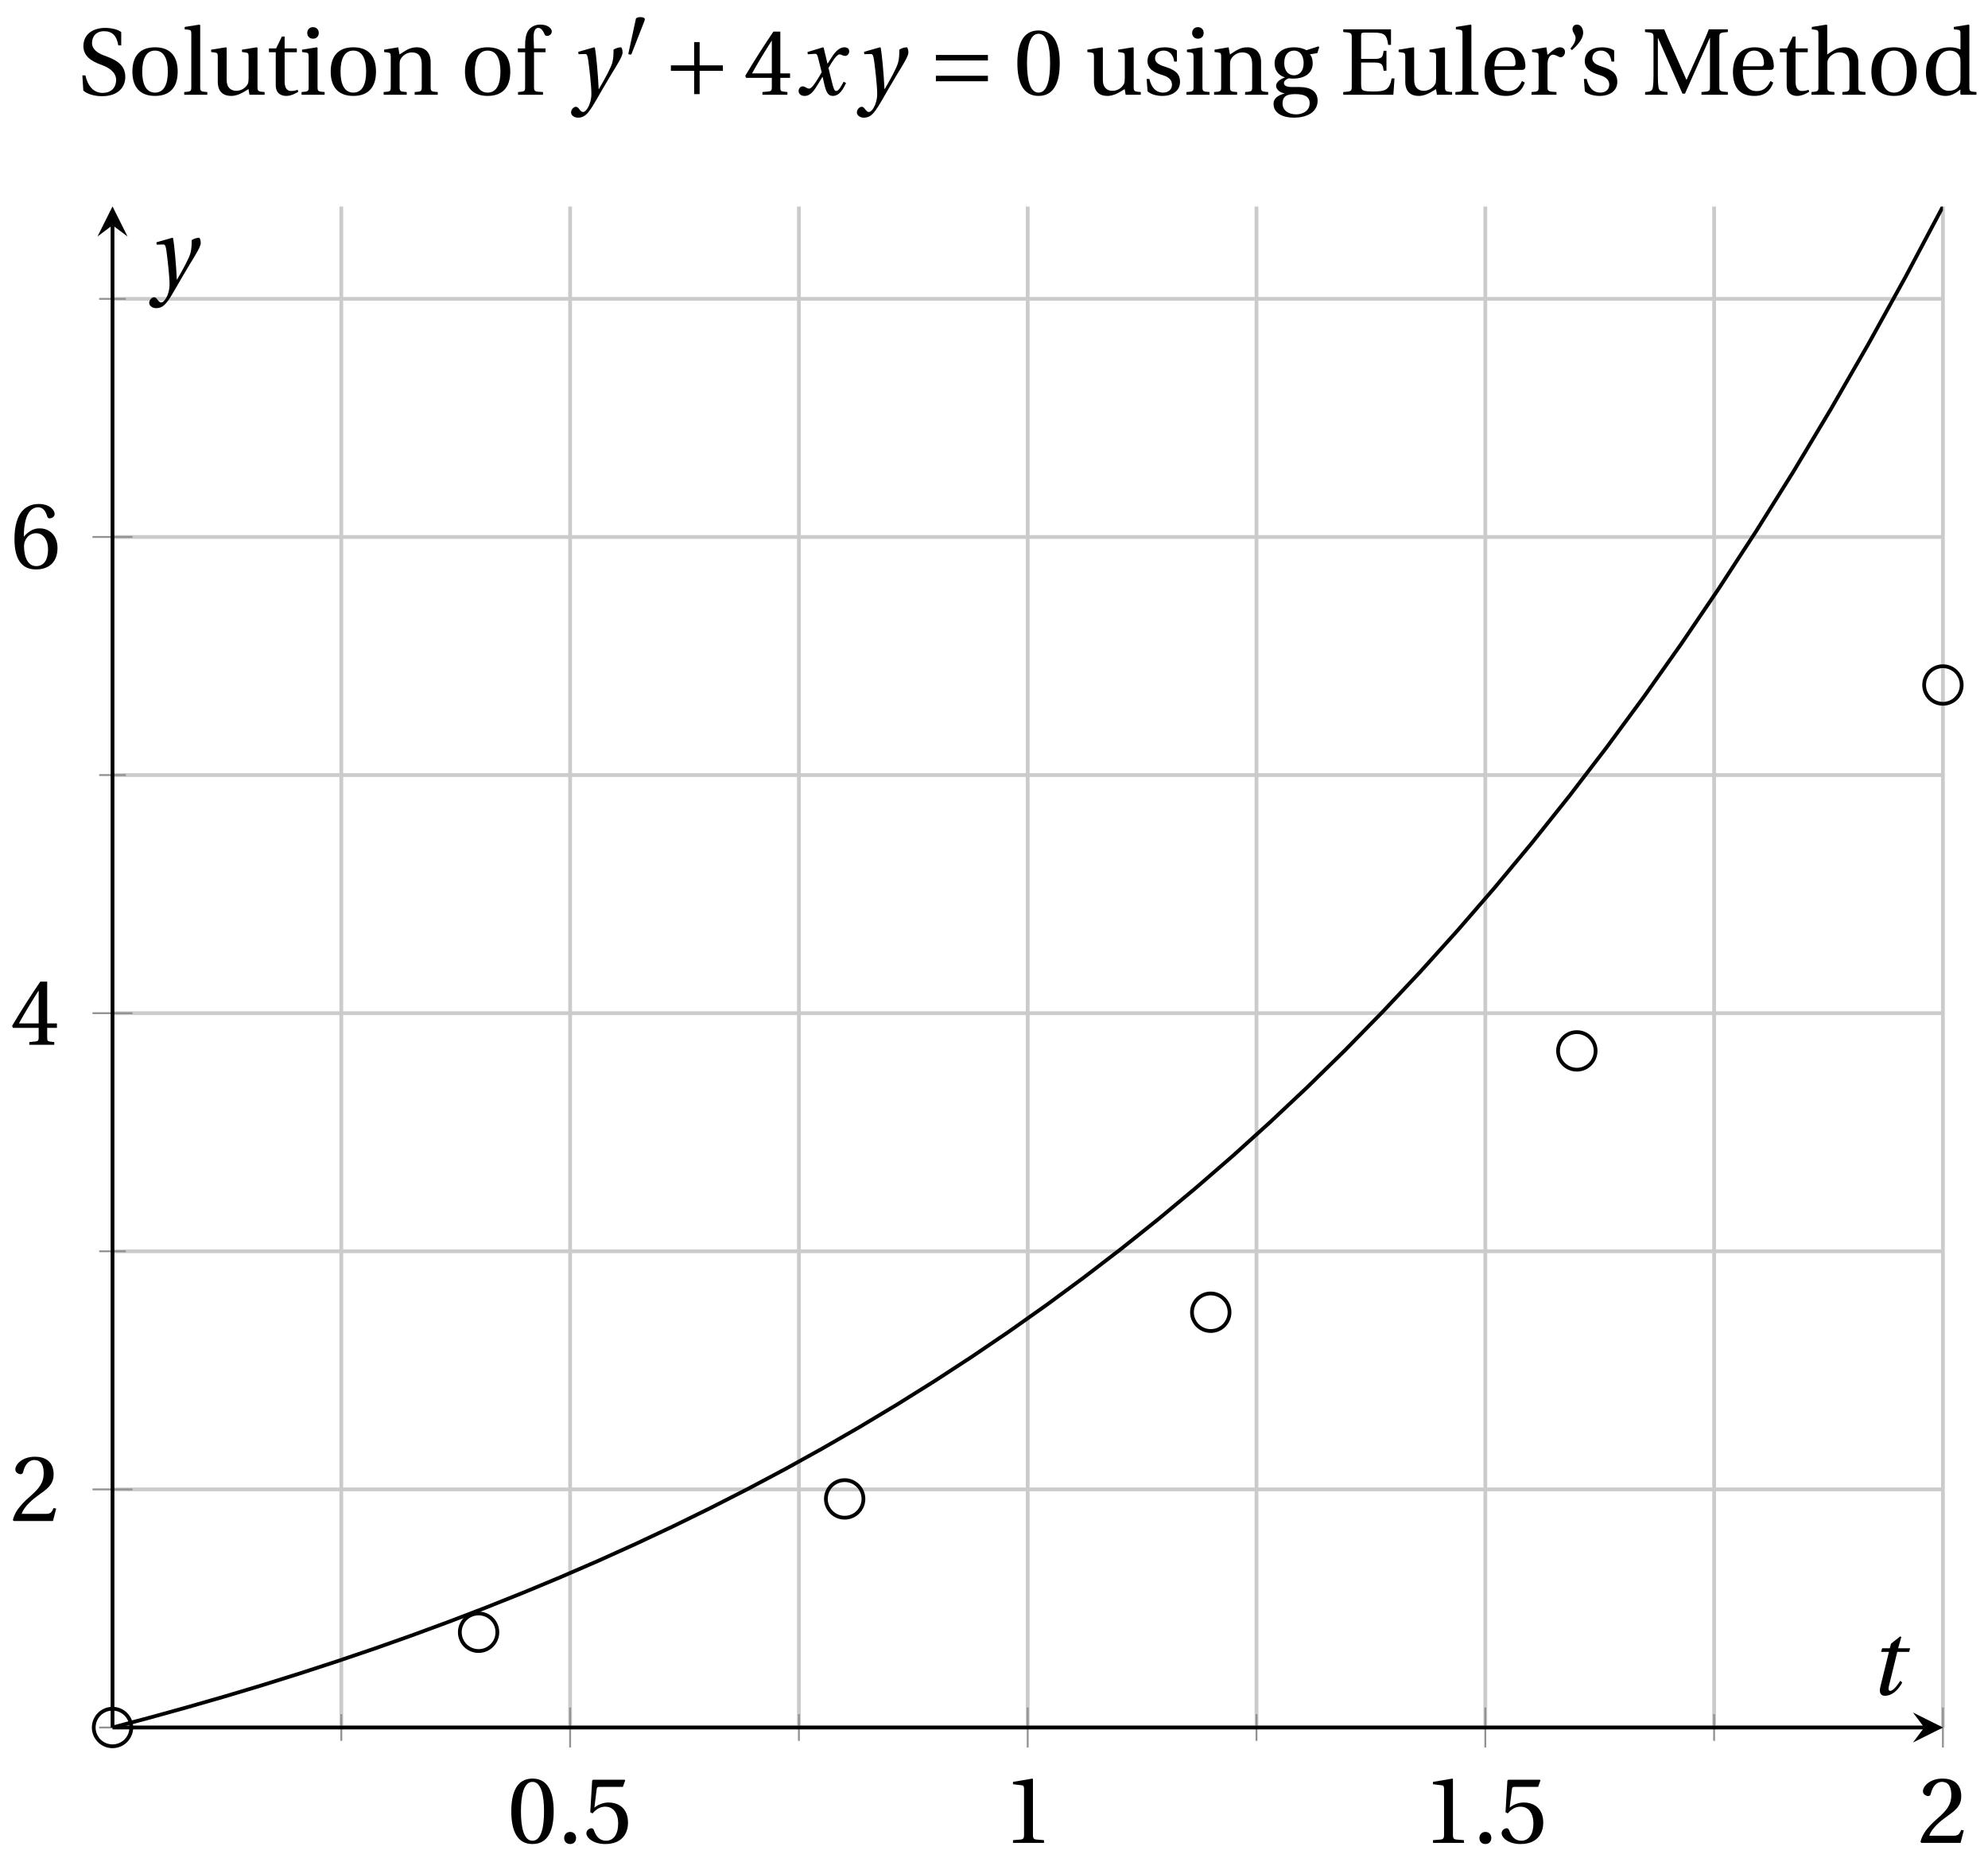 <svg xmlns="http://www.w3.org/2000/svg" xmlns:xlink="http://www.w3.org/1999/xlink" version="1.1" width="211" height="198" viewBox="0 0 211 198">
<defs>
<path id="font_1_3" d="M.265 .645C.36 .645 .387 .497 .387 .334 .387 .171 .36 .023 .265 .023 .17 .023 .143 .171 .143 .334 .143 .497 .17 .645 .265 .645M.265 .68C.1 .68 .041 .534 .041 .334 .041 .134 .1-.012 .265-.012 .43-.012 .489 .134 .489 .334 .489 .534 .43 .68 .265 .68Z"/>
<path id="font_1_2" d="M.133-.012C.172-.012 .195 .015 .196 .051 .196 .088 .172 .116 .133 .116 .095 .116 .07 .088 .07 .051 .07 .015 .095-.012 .133-.012Z"/>
<path id="font_1_7" d="M.426 .592 .45 .66 .445 .668H.111L.101 .659 .081 .324 .105 .312C.147 .36 .188 .383 .242 .383 .306 .383 .376 .336 .376 .204 .376 .101 .334 .023 .247 .023 .177 .023 .141 .074 .121 .131 .116 .146 .107 .155 .093 .155 .073 .155 .04 .135 .04 .102 .04 .056 .11-.012 .24-.012 .405-.012 .48 .088 .48 .215 .48 .355 .392 .427 .273 .427 .218 .427 .159 .403 .127 .374L.125 .376 .148 .563C.151 .588 .158 .592 .177 .592H.426Z"/>
<path id="font_1_4" d="M.437 0V.029L.353 .036C.332 .038 .32 .046 .32 .085V.674L.315 .68 .109 .645V.62L.202 .609C.219 .607 .226 .599 .226 .57V.085C.226 .066 .223 .054 .217 .047 .212 .04 .204 .037 .193 .036L.109 .029V0H.437Z"/>
<path id="font_1_5" d="M.485 .132 .457 .137C.436 .083 .416 .076 .376 .076H.12C.136 .128 .195 .199 .288 .266 .384 .336 .458 .381 .458 .493 .458 .632 .366 .68 .261 .68 .124 .68 .053 .597 .053 .545 .053 .511 .091 .495 .108 .495 .126 .495 .133 .505 .137 .522 .153 .59 .192 .645 .254 .645 .331 .645 .353 .58 .353 .507 .353 .4 .299 .34 .212 .263 .089 .156 .046 .088 .027 .01L.037 0H.451L.485 .132Z"/>
<path id="font_1_6" d="M.3 .179V.077C.3 .043 .289 .037 .265 .035L.201 .029V0H.465V.029L.42 .034C.397 .037 .39 .043 .39 .077V.179H.493V.226H.39V.668H.317C.223 .53 .111 .356 .019 .2L.028 .179H.3M.091 .226C.151 .335 .221 .45 .298 .571H.3V.226H.091Z"/>
<path id="font_1_8" d="M.272-.012C.42-.012 .499 .078 .499 .214 .499 .349 .412 .424 .308 .422 .232 .424 .172 .369 .145 .336H.143C.144 .556 .207 .645 .297 .645 .343 .645 .375 .606 .39 .549 .393 .537 .401 .528 .416 .528 .438 .528 .469 .545 .469 .573 .469 .613 .42 .68 .3 .68 .221 .68 .165 .65 .123 .602 .078 .55 .044 .454 .044 .309 .044 .093 .122-.012 .272-.012M.274 .371C.337 .371 .399 .314 .399 .199 .399 .094 .358 .023 .274 .023 .187 .023 .145 .116 .145 .236 .145 .297 .19 .371 .274 .371Z"/>
<clipPath id="clip_2">
<path transform="matrix(1,0,0,-1,11.942,183.306)" d="M0 0H194.272V161.392H0Z"/>
</clipPath>
<path id="font_3_1" d="M.428 .452 .439 .49H.312L.346 .609 .334 .616 .237 .539 .224 .49H.143L.132 .452H.215L.125 .086C.11 .029 .122-.012 .172-.012 .252-.012 .316 .054 .356 .129L.334 .146C.311 .107 .26 .04 .229 .04 .208 .04 .208 .063 .214 .088L.303 .452H.428Z"/>
<path id="font_3_3" d="M.071 .454 .074 .429 .142 .431C.164 .432 .169 .415 .177 .363 .188 .285 .21 .093 .21 .013 .21-.017 .208-.058 .186-.111 .168-.153 .142-.182 .122-.182 .107-.182 .096-.171 .081-.151 .069-.135 .061-.127 .046-.127 .02-.128-.005-.158-.005-.187-.005-.214 .024-.242 .068-.242 .153-.242 .19-.179 .278-.027 .298 .007 .358 .113 .42 .215 .477 .309 .54 .406 .54 .446 .54 .481 .529 .502 .522 .502 .503 .502 .469 .494 .444 .477 .445 .442 .443 .381 .431 .339 .415 .283 .356 .175 .29 .061H.287C.28 .214 .261 .425 .247 .498L.239 .502 .071 .454Z"/>
<path id="font_1_11" d="M.06 .045C.104 .004 .187-.015 .257-.015 .434-.015 .504 .086 .504 .188 .504 .306 .424 .362 .307 .405L.275 .417C.208 .442 .152 .485 .152 .545 .152 .618 .196 .672 .28 .672 .366 .672 .414 .623 .43 .522H.461V.663C.427 .69 .359 .707 .291 .707 .169 .707 .061 .646 .061 .514 .061 .409 .145 .354 .25 .317L.268 .31C.312 .293 .407 .247 .407 .158 .407 .072 .352 .02 .263 .02 .169 .02 .107 .093 .082 .205H.05L.06 .045Z"/>
<path id="font_1_20" d="M.288 .502C.128 .502 .049 .407 .049 .245 .049 .083 .128-.012 .288-.012 .45-.012 .528 .083 .528 .245 .528 .407 .45 .502 .288 .502M.153 .245C.153 .383 .197 .467 .288 .467 .381 .467 .424 .383 .424 .245 .424 .107 .381 .023 .288 .023 .197 .023 .153 .107 .153 .245Z"/>
<path id="font_1_18" d="M.189 .736 .182 .742 .025 .717V.692L.063 .688C.089 .685 .095 .68 .095 .642V.087C.095 .036 .092 .034 .02 .029V0H.264V.029C.193 .034 .189 .036 .189 .087V.736Z"/>
<path id="font_1_24" d="M.591 0V.029C.522 .034 .516 .036 .516 .087V.496L.509 .502 .352 .477V.452L.39 .447C.416 .443 .422 .438 .422 .402V.177C.422 .149 .419 .127 .414 .117 .391 .071 .343 .042 .291 .042 .233 .042 .19 .078 .19 .156V.496L.183 .502 .026 .477V.452L.064 .447C.09 .443 .096 .438 .096 .402V.138C.096 .023 .164-.012 .238-.012 .323-.012 .392 .046 .421 .06L.431 0H.591Z"/>
<path id="font_1_23" d="M.326 .45V.49H.197V.616H.168L.107 .49H.031V.45H.103V.102C.103 0 .179-.012 .214-.012 .265-.012 .313 .014 .342 .032L.334 .053C.31 .043 .288 .04 .263 .04 .229 .04 .197 .064 .197 .14V.45H.326Z"/>
<path id="font_1_17" d="M.037 .477V.452L.075 .447C.101 .443 .107 .438 .107 .402V.087C.107 .036 .104 .034 .032 .029V0H.276V.029C.205 .034 .201 .036 .201 .087V.496L.194 .502 .037 .477M.153 .715C.117 .715 .092 .689 .092 .653 .092 .618 .117 .593 .153 .593 .19 .593 .213 .618 .214 .653 .214 .689 .19 .715 .153 .715Z"/>
<path id="font_1_19" d="M.529 .343C.529 .444 .474 .502 .382 .502 .308 .502 .262 .466 .2 .426L.186 .502 .037 .477V.452L.075 .447C.101 .443 .107 .438 .107 .402V.087C.107 .036 .104 .034 .032 .029V0H.276V.029C.205 .034 .201 .036 .201 .087V.321C.201 .346 .203 .36 .211 .376 .232 .415 .277 .448 .33 .448 .398 .448 .435 .41 .435 .323V.087C.435 .036 .432 .034 .36 .029V0H.604V.029C.533 .034 .529 .036 .529 .087V.343Z"/>
<path id="font_1_14" d="M.201 .45H.323V.49H.201L.197 .602C.194 .697 .229 .707 .245 .707 .266 .707 .288 .697 .313 .639 .318 .629 .325 .622 .34 .622 .36 .622 .389 .639 .389 .669 .389 .702 .347 .742 .267 .742 .212 .742 .165 .717 .14 .679 .117 .644 .107 .591 .107 .525V.49H.03V.45H.107V.087C.107 .036 .104 .034 .032 .029V0H.296V.029C.205 .033 .201 .035 .201 .086V.45Z"/>
<path id="font_4_1" d="M.277 .505C.283 .52 .284 .529 .284 .533 .284 .554 .254 .563 .223 .563 .193 .563 .162 .554 .159 .539L.054 .053C.054 .046 .068 .04 .08 .04 .088 .04 .096 .043 .098 .048L.277 .505Z"/>
<path id="font_4_2" d="M.085 .311V.253H.331V.007H.389V.253H.635V.311H.389V.557H.331V.311H.085Z"/>
<path id="font_3_2" d="M.507 .138C.483 .093 .456 .04 .428 .04 .409 .04 .401 .063 .379 .152L.347 .283C.383 .347 .434 .427 .463 .427 .472 .427 .48 .425 .491 .419 .501 .415 .511 .411 .523 .411 .545 .411 .566 .432 .566 .459 .566 .49 .543 .502 .515 .502 .462 .502 .417 .454 .382 .398L.338 .33H.336L.296 .498 .29 .502 .125 .452 .128 .428 .203 .433C.221 .434 .228 .429 .239 .383L.275 .238 .247 .19C.204 .117 .167 .065 .143 .065 .133 .065 .123 .069 .114 .074 .104 .079 .091 .089 .074 .089 .048 .089 .031 .063 .031 .039 .031 .01 .055-.012 .095-.012 .163-.012 .202 .056 .243 .123L.283 .189H.285L.303 .111C.322 .031 .341-.012 .392-.012 .465-.012 .503 .063 .533 .124L.507 .138Z"/>
<path id="font_4_3" d="M.635 .143V.201H.085V.143H.635M.635 .363V.421H.085V.363H.635Z"/>
<path id="font_1_22" d="M.367 .351V.468C.334 .492 .283 .502 .238 .502 .13 .502 .057 .451 .056 .356 .057 .273 .124 .236 .207 .211 .252 .197 .315 .174 .315 .106 .315 .055 .275 .023 .222 .023 .141 .023 .096 .082 .076 .167H.047L.057 .036C.093 .004 .154-.012 .213-.012 .332-.012 .4 .051 .4 .136 .4 .224 .346 .264 .243 .296 .202 .309 .136 .33 .136 .386 .137 .438 .176 .467 .226 .467 .297 .467 .331 .412 .338 .351H.367Z"/>
<path id="font_1_15" d="M.26 .467C.309 .467 .36 .431 .36 .334 .36 .25 .316 .206 .258 .206 .202 .206 .155 .25 .155 .334 .155 .433 .207 .467 .26 .467M.281-.207C.196-.207 .137-.163 .137-.091 .137-.057 .147-.032 .168-.016 .19 .001 .223 .007 .271 .007 .359 .007 .424-.014 .424-.089 .424-.169 .352-.207 .281-.207M.389 .471C.361 .49 .306 .502 .26 .502 .107 .502 .053 .408 .053 .334 .053 .24 .115 .197 .161 .185V.183C.107 .162 .069 .133 .069 .094 .069 .059 .109 .021 .157 .016V.014C.114-0 .042-.024 .042-.096 .042-.197 .142-.242 .258-.242 .318-.242 .381-.23 .429-.201 .475-.173 .508-.126 .508-.064 .508 .044 .422 .082 .315 .082H.235C.163 .082 .152 .106 .152 .125 .152 .154 .19 .17 .203 .174 .222 .172 .243 .171 .254 .171 .349 .171 .456 .213 .456 .334 .456 .376 .443 .411 .426 .428L.505 .44 .525 .503 .517 .512 .389 .471Z"/>
<path id="font_1_9" d="M.035 .692V.663C.123 .657 .125 .655 .125 .599V.093C.125 .037 .123 .035 .035 .029V0H.565L.577 .173H.547C.524 .051 .479 .035 .353 .035 .306 .035 .27 .037 .249 .045 .228 .054 .224 .071 .224 .12V.341H.364C.449 .341 .453 .317 .462 .254H.492V.465H.462C.453 .403 .449 .379 .364 .379H.224V.621C.224 .653 .229 .657 .261 .657H.359C.473 .657 .496 .632 .51 .528H.54V.692H.035Z"/>
<path id="font_1_13" d="M.441 .263C.462 .263 .481 .268 .481 .301 .481 .36 .462 .502 .279 .502 .123 .502 .049 .391 .049 .241 .049 .083 .117-.014 .28-.012 .391-.011 .448 .05 .475 .129L.445 .145C.417 .087 .379 .039 .3 .039 .176 .039 .151 .159 .153 .263H.441M.154 .301C.154 .342 .169 .467 .273 .467 .366 .467 .377 .372 .377 .333 .377 .314 .371 .301 .343 .301H.154Z"/>
<path id="font_1_21" d="M.189 .502 .037 .477V.452L.075 .447C.101 .443 .107 .438 .107 .402V.087C.107 .036 .102 .034 .032 .029V0H.296V.029C.207 .034 .201 .036 .201 .087V.321C.201 .398 .235 .424 .258 .424 .274 .424 .291 .418 .32 .402 .327 .398 .335 .397 .34 .397 .364 .397 .386 .422 .386 .453 .386 .475 .372 .502 .333 .502 .297 .502 .267 .48 .201 .422L.189 .502Z"/>
<path id="font_1_1" d="M.089 .472C.139 .518 .207 .585 .207 .656 .207 .71 .175 .743 .142 .742 .112 .742 .094 .721 .094 .694 .094 .658 .127 .637 .127 .6 .127 .562 .103 .524 .072 .488L.089 .472Z"/>
<path id="font_1_10" d="M.271 0V.029C.206 .034 .182 .037 .176 .079 .171 .112 .169 .15 .169 .203V.6H.171L.429 .012H.456L.717 .6H.72V.093C.72 .037 .718 .035 .63 .029V0H.909V.029C.822 .035 .819 .037 .819 .093V.599C.819 .655 .822 .657 .909 .663V.692H.708C.674 .603 .633 .515 .593 .427L.473 .159H.471L.353 .426C.314 .515 .272 .603 .236 .692H.033V.663C.121 .657 .123 .655 .123 .599V.203C.123 .15 .121 .112 .116 .079 .11 .037 .086 .033 .034 .029V0H.271Z"/>
<path id="font_1_16" d="M.517 .343C.517 .444 .462 .502 .369 .502 .296 .502 .251 .468 .188 .426V.736L.181 .742 .025 .717V.692L.063 .687C.089 .683 .095 .678 .095 .642V.087C.096 .038 .091 .034 .021 .029V0H.264V.029C.195 .034 .189 .038 .189 .087V.321C.189 .346 .19 .36 .198 .375 .219 .415 .265 .448 .318 .448 .386 .448 .423 .41 .423 .323V.087C.423 .038 .418 .034 .348 .029V0H.592V.029C.523 .034 .517 .038 .517 .087V.343Z"/>
<path id="font_1_12" d="M.583 0V.029C.512 .034 .508 .036 .508 .087V.736L.501 .742 .344 .717V.692L.382 .688C.408 .685 .414 .68 .414 .642V.478C.386 .493 .349 .502 .303 .502 .221 .502 .16 .476 .118 .433 .075 .388 .049 .322 .049 .235 .049 .087 .126-.012 .258-.012 .312-.012 .359 .012 .413 .056V.007L.421 0H.583M.414 .17C.414 .148 .413 .131 .407 .114 .387 .062 .343 .042 .291 .042 .199 .042 .153 .132 .153 .247 .153 .377 .2 .467 .302 .467 .349 .467 .387 .445 .405 .404 .413 .387 .414 .373 .414 .346V.17Z"/>
</defs>
<path transform="matrix(1,0,0,-1,11.942,183.306)" stroke-width=".399" stroke-linecap="butt" stroke-miterlimit="10" stroke-linejoin="miter" fill="none" stroke="#cbcbcb" d="M24.284 0V161.392M72.852 0V161.392M121.42 0V161.392M169.988 0V161.392"/>
<path transform="matrix(1,0,0,-1,11.942,183.306)" stroke-width=".399" stroke-linecap="butt" stroke-miterlimit="10" stroke-linejoin="miter" fill="none" stroke="#cbcbcb" d="M48.568 0V161.392M97.136 0V161.392M145.704 0V161.392M194.272 0V161.392"/>
<path transform="matrix(1,0,0,-1,11.942,183.306)" stroke-width=".399" stroke-linecap="butt" stroke-miterlimit="10" stroke-linejoin="miter" fill="none" stroke="#cbcbcb" d="M0 0H194.272M0 50.531H194.272M0 101.063H194.272M0 151.594H194.272"/>
<path transform="matrix(1,0,0,-1,11.942,183.306)" stroke-width=".399" stroke-linecap="butt" stroke-miterlimit="10" stroke-linejoin="miter" fill="none" stroke="#cbcbcb" d="M0 25.266H194.272M0 75.797H194.272M0 126.328H194.272"/>
<path transform="matrix(1,0,0,-1,11.942,183.306)" stroke-width=".199" stroke-linecap="butt" stroke-miterlimit="10" stroke-linejoin="miter" fill="none" stroke="#929292" d="M24.284-1.417V1.417M72.852-1.417V1.417M121.42-1.417V1.417M169.988-1.417V1.417"/>
<path transform="matrix(1,0,0,-1,11.942,183.306)" stroke-width=".199" stroke-linecap="butt" stroke-miterlimit="10" stroke-linejoin="miter" fill="none" stroke="#929292" d="M48.568-2.126V2.126M97.136-2.126V2.126M145.704-2.126V2.126M194.272-2.126V2.126"/>
<path transform="matrix(1,0,0,-1,11.942,183.306)" stroke-width=".199" stroke-linecap="butt" stroke-miterlimit="10" stroke-linejoin="miter" fill="none" stroke="#929292" d="M-1.417 0H1.417M-1.417 50.531H1.417M-1.417 101.063H1.417M-1.417 151.594H1.417"/>
<path transform="matrix(1,0,0,-1,11.942,183.306)" stroke-width=".199" stroke-linecap="butt" stroke-miterlimit="10" stroke-linejoin="miter" fill="none" stroke="#929292" d="M-2.126 25.266H2.126M-2.126 75.797H2.126M-2.126 126.328H2.126"/>
<path transform="matrix(1,0,0,-1,11.942,183.306)" stroke-width=".399" stroke-linecap="butt" stroke-miterlimit="10" stroke-linejoin="miter" fill="none" stroke="#000000" d="M0 0H192.28"/>
<path transform="matrix(1,0,0,-1,204.231,183.306)" d="M1.993 0-1.196 1.594 0 0-1.196-1.594"/>
<path transform="matrix(1,0,0,-1,11.942,183.306)" stroke-width=".399" stroke-linecap="butt" stroke-miterlimit="10" stroke-linejoin="miter" fill="none" stroke="#000000" d="M0 0V159.4"/>
<path transform="matrix(0,-1,-1,-0,11.942,23.898)" d="M1.993 0-1.196 1.594 0 0-1.196-1.594"/>
<use data-text="0" xlink:href="#font_1_3" transform="matrix(10.037,0,0,-10.037,53.857,195.551)"/>
<use data-text="." xlink:href="#font_1_2" transform="matrix(10.037,0,0,-10.037,59.177,195.551)"/>
<use data-text="5" xlink:href="#font_1_7" transform="matrix(10.037,0,0,-10.037,61.836,195.551)"/>
<use data-text="1" xlink:href="#font_1_4" transform="matrix(10.037,0,0,-10.037,106.421,195.551)"/>
<use data-text="1" xlink:href="#font_1_4" transform="matrix(10.037,0,0,-10.037,150.998,195.551)"/>
<use data-text="." xlink:href="#font_1_2" transform="matrix(10.037,0,0,-10.037,156.318,195.551)"/>
<use data-text="5" xlink:href="#font_1_7" transform="matrix(10.037,0,0,-10.037,158.977,195.551)"/>
<use data-text="2" xlink:href="#font_1_5" transform="matrix(10.037,0,0,-10.037,203.562,195.551)"/>
<use data-text="2" xlink:href="#font_1_5" transform="matrix(10.037,0,0,-10.037,1.094,161.398)"/>
<use data-text="4" xlink:href="#font_1_6" transform="matrix(10.037,0,0,-10.037,1.094,110.865)"/>
<use data-text="6" xlink:href="#font_1_8" transform="matrix(10.037,0,0,-10.037,1.094,60.303)"/>
<g clip-path="url(#clip_2)">
<path transform="matrix(1,0,0,-1,11.942,183.306)" stroke-width=".399" stroke-linecap="butt" stroke-miterlimit="10" stroke-linejoin="miter" fill="none" stroke="#000000" d="M0 0 3.965 1.052 7.929 2.149 11.894 3.29 15.859 4.48 19.823 5.719 23.788 7.01 27.753 8.354 31.718 9.755 35.682 11.214 39.647 12.733 43.612 14.316 47.576 15.964 51.541 17.682 55.506 19.472 59.471 21.335 63.435 23.277 67.4 25.299 71.365 27.405 75.329 29.599 79.294 31.885 83.259 34.265 87.224 36.745 91.188 39.329 95.153 42.019 99.118 44.823 103.082 47.743 107.047 50.784 111.012 53.951 114.976 57.252 118.941 60.688 122.906 64.271 126.871 68 130.835 71.885 134.8 75.932 138.765 80.148 142.729 84.539 146.694 89.114 150.659 93.878 154.624 98.843 158.588 104.013 162.553 109.398 166.518 115.008 170.482 120.852 174.447 126.937 178.412 133.277 182.376 139.886 186.341 146.763 190.306 153.93 194.271 161.392"/>
</g>
<path transform="matrix(1,0,0,-1,11.942,183.306)" stroke-width=".399" stroke-linecap="butt" stroke-miterlimit="10" stroke-linejoin="miter" fill="none" stroke="#000000" d="M1.993 0C1.993 1.1 1.1 1.993 0 1.993-1.1 1.993-1.993 1.1-1.993 0-1.993-1.1-1.1-1.993 0-1.993 1.1-1.993 1.993-1.1 1.993 0ZM0 0"/>
<path transform="matrix(1,0,0,-1,11.942,183.306)" stroke-width=".399" stroke-linecap="butt" stroke-miterlimit="10" stroke-linejoin="miter" fill="none" stroke="#000000" d="M40.847 10.106C40.847 11.207 39.955 12.099 38.854 12.099 37.754 12.099 36.862 11.207 36.862 10.106 36.862 9.006 37.754 8.114 38.854 8.114 39.955 8.114 40.847 9.006 40.847 10.106ZM38.854 10.106"/>
<path transform="matrix(1,0,0,-1,11.942,183.306)" stroke-width=".399" stroke-linecap="butt" stroke-miterlimit="10" stroke-linejoin="miter" fill="none" stroke="#000000" d="M79.701 24.255C79.701 25.356 78.809 26.248 77.709 26.248 76.608 26.248 75.716 25.356 75.716 24.255 75.716 23.155 76.608 22.262 77.709 22.262 78.809 22.262 79.701 23.155 79.701 24.255ZM77.709 24.255"/>
<path transform="matrix(1,0,0,-1,11.942,183.306)" stroke-width=".399" stroke-linecap="butt" stroke-miterlimit="10" stroke-linejoin="miter" fill="none" stroke="#000000" d="M118.556 44.063C118.556 45.164 117.664 46.056 116.563 46.056 115.463 46.056 114.571 45.164 114.571 44.063 114.571 42.963 115.463 42.071 116.563 42.071 117.664 42.071 118.556 42.963 118.556 44.063ZM116.563 44.063"/>
<path transform="matrix(1,0,0,-1,11.942,183.306)" stroke-width=".399" stroke-linecap="butt" stroke-miterlimit="10" stroke-linejoin="miter" fill="none" stroke="#000000" d="M157.41 71.795C157.41 72.895 156.518 73.788 155.418 73.788 154.317 73.788 153.425 72.895 153.425 71.795 153.425 70.695 154.317 69.802 155.418 69.802 156.518 69.802 157.41 70.695 157.41 71.795ZM155.418 71.795"/>
<path transform="matrix(1,0,0,-1,11.942,183.306)" stroke-width=".399" stroke-linecap="butt" stroke-miterlimit="10" stroke-linejoin="miter" fill="none" stroke="#000000" d="M196.265 110.619C196.265 111.72 195.373 112.612 194.272 112.612 193.172 112.612 192.28 111.72 192.28 110.619 192.28 109.519 193.172 108.627 194.272 108.627 195.373 108.627 196.265 109.519 196.265 110.619ZM194.272 110.619"/>
<path transform="matrix(1,0,0,-1,11.942,183.306)" stroke-width=".399" stroke-linecap="butt" stroke-miterlimit="10" stroke-linejoin="miter" fill="none" stroke="#000000" d=""/>
<use data-text="t" xlink:href="#font_3_1" transform="matrix(10.037,0,0,-10.037,198.329,179.819)"/>
<use data-text="y" xlink:href="#font_3_3" transform="matrix(10.037,0,0,-10.037,15.887,30.268)"/>
<use data-text="S" xlink:href="#font_1_11" transform="matrix(10.037,0,0,-10.037,8.24,10.057)"/>
<use data-text="o" xlink:href="#font_1_20" transform="matrix(10.037,0,0,-10.037,13.559,10.057)"/>
<use data-text="l" xlink:href="#font_1_18" transform="matrix(10.037,0,0,-10.037,19.351,10.057)"/>
<use data-text="u" xlink:href="#font_1_24" transform="matrix(10.037,0,0,-10.037,22.151,10.057)"/>
<use data-text="t" xlink:href="#font_1_23" transform="matrix(10.037,0,0,-10.037,28.233,10.057)"/>
<use data-text="i" xlink:href="#font_1_17" transform="matrix(10.037,0,0,-10.037,31.686,10.057)"/>
<use data-text="o" xlink:href="#font_1_20" transform="matrix(10.037,0,0,-10.037,34.607,10.057)"/>
<use data-text="n" xlink:href="#font_1_19" transform="matrix(10.037,0,0,-10.037,40.398,10.057)"/>
<use data-text="o" xlink:href="#font_1_20" transform="matrix(10.037,0,0,-10.037,48.859,10.057)"/>
<use data-text="f" xlink:href="#font_1_14" transform="matrix(10.037,0,0,-10.037,54.661,10.057)"/>
<use data-text="y" xlink:href="#font_3_3" transform="matrix(10.037,0,0,-10.037,60.66,10.057)"/>
<use data-text="&#x2032;" xlink:href="#font_4_1" transform="matrix(7.608,0,0,-7.608,66.28,6.097)"/>
<use data-text="+" xlink:href="#font_4_2" transform="matrix(10.037,0,0,-10.037,70.352,10.057)"/>
<use data-text="4" xlink:href="#font_1_6" transform="matrix(10.037,0,0,-10.037,78.907,10.057)"/>
<use data-text="x" xlink:href="#font_3_2" transform="matrix(10.037,0,0,-10.037,84.45,10.057)"/>
<use data-text="y" xlink:href="#font_3_3" transform="matrix(10.037,0,0,-10.037,90.994,10.057)"/>
<use data-text="=" xlink:href="#font_4_3" transform="matrix(10.037,0,0,-10.037,98.48,10.057)"/>
<use data-text="0" xlink:href="#font_1_3" transform="matrix(10.037,0,0,-10.037,107.569,10.057)"/>
<use data-text="u" xlink:href="#font_1_24" transform="matrix(10.037,0,0,-10.037,115.147,10.057)"/>
<use data-text="s" xlink:href="#font_1_22" transform="matrix(10.037,0,0,-10.037,121.229,10.057)"/>
<use data-text="i" xlink:href="#font_1_17" transform="matrix(10.037,0,0,-10.037,125.605,10.057)"/>
<use data-text="n" xlink:href="#font_1_19" transform="matrix(10.037,0,0,-10.037,128.536,10.057)"/>
<use data-text="g" xlink:href="#font_1_15" transform="matrix(10.037,0,0,-10.037,134.749,10.057)"/>
<use data-text="E" xlink:href="#font_1_9" transform="matrix(10.037,0,0,-10.037,142.216,10.057)"/>
<use data-text="u" xlink:href="#font_1_24" transform="matrix(10.037,0,0,-10.037,148.188,10.057)"/>
<use data-text="l" xlink:href="#font_1_18" transform="matrix(10.037,0,0,-10.037,154.271,10.057)"/>
<use data-text="e" xlink:href="#font_1_13" transform="matrix(10.037,0,0,-10.037,157.071,10.057)"/>
<use data-text="r" xlink:href="#font_1_21" transform="matrix(10.037,0,0,-10.037,162.23,10.057)"/>
<use data-text="&#x2019;" xlink:href="#font_1_1" transform="matrix(10.037,0,0,-10.037,165.953,10.057)"/>
<use data-text="s" xlink:href="#font_1_22" transform="matrix(10.037,0,0,-10.037,167.64,10.057)"/>
<use data-text="M" xlink:href="#font_1_10" transform="matrix(10.037,0,0,-10.037,174.264,10.057)"/>
<use data-text="e" xlink:href="#font_1_13" transform="matrix(10.037,0,0,-10.037,183.438,10.057)"/>
<use data-text="t" xlink:href="#font_1_23" transform="matrix(10.037,0,0,-10.037,188.597,10.057)"/>
<use data-text="h" xlink:href="#font_1_16" transform="matrix(10.037,0,0,-10.037,192.049,10.057)"/>
<use data-text="o" xlink:href="#font_1_20" transform="matrix(10.037,0,0,-10.037,198.132,10.057)"/>
<use data-text="d" xlink:href="#font_1_12" transform="matrix(10.037,0,0,-10.037,203.923,10.057)"/>
</svg>
